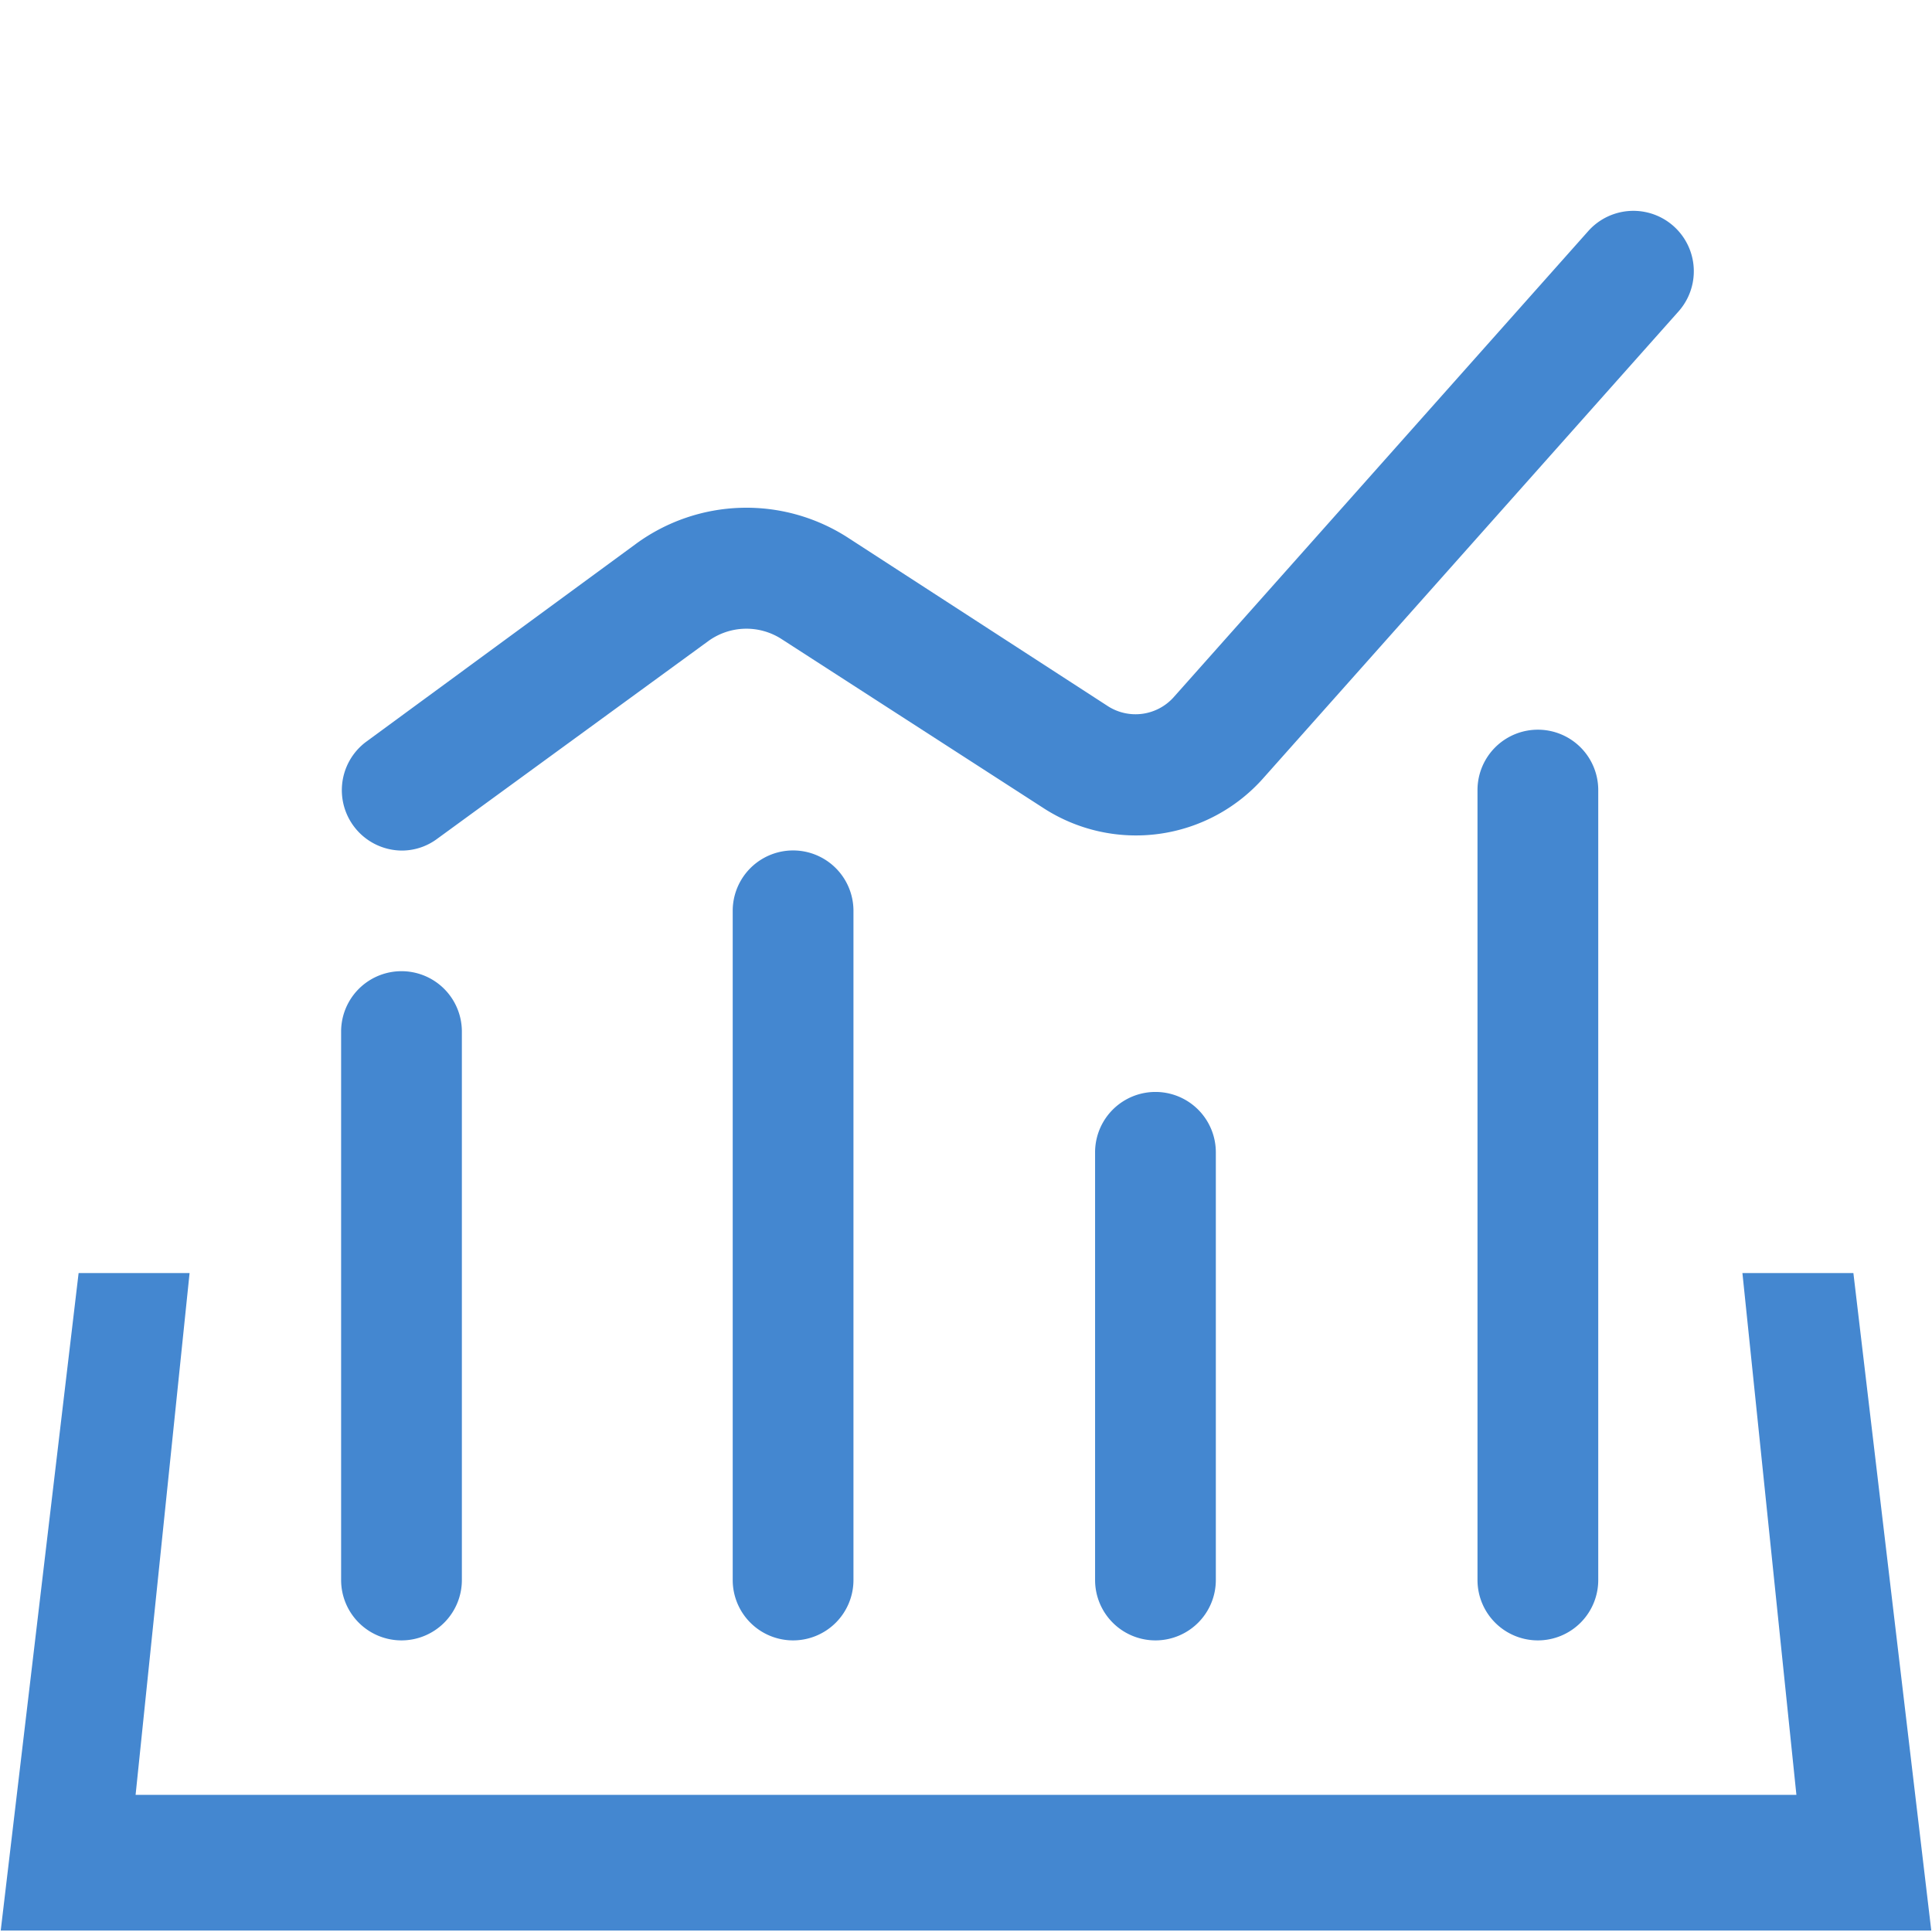 <svg id="图层_1" data-name="图层 1" xmlns="http://www.w3.org/2000/svg" viewBox="0 0 16 16"><defs><style>.cls-1{fill:#4487d0;}</style></defs><title>inceptorgateway&amp;amp; Ladder&amp;amp;dbservice</title><path class="cls-1" d="M3.325,7.044a.5.5,0,0,1-.294-.9L5.272,4.5a1.549,1.549,0,0,1,1.746-.05l2.16,1.4a.424.424,0,0,0,.54-.074l3.435-3.862a.5.5,0,0,1,.748.665L10.466,6.44a1.409,1.409,0,0,1-1.831.248L6.475,5.294a.537.537,0,0,0-.613.018L3.62,6.947A.49.49,0,0,1,3.325,7.044Z"/><path class="cls-1" d="M3.325,13.585a.5.5,0,0,1-.5-.5V8.543a.5.5,0,0,1,1,0v4.542A.5.5,0,0,1,3.325,13.585Z"/><path class="cls-1" d="M6.568,13.585a.5.5,0,0,1-.5-.5V7.543a.5.5,0,0,1,1,0v5.542A.5.5,0,0,1,6.568,13.585Z"/><path class="cls-1" d="M9.569,13.585a.5.5,0,0,1-.5-.5V9.543a.5.5,0,0,1,1,0v3.542A.5.5,0,0,1,9.569,13.585Z"/><path class="cls-1" d="M12.736,13.585a.5.5,0,0,1-.5-.5V6.543a.5.5,0,1,1,1,0v6.542A.5.5,0,0,1,12.736,13.585Z"/><polygon class="cls-1" points="14.877 14.864 1.123 14.864 1.57 10.543 0.651 10.543 0.006 15.988 15.994 15.988 15.349 10.543 14.43 10.543 14.877 14.864"/></svg>